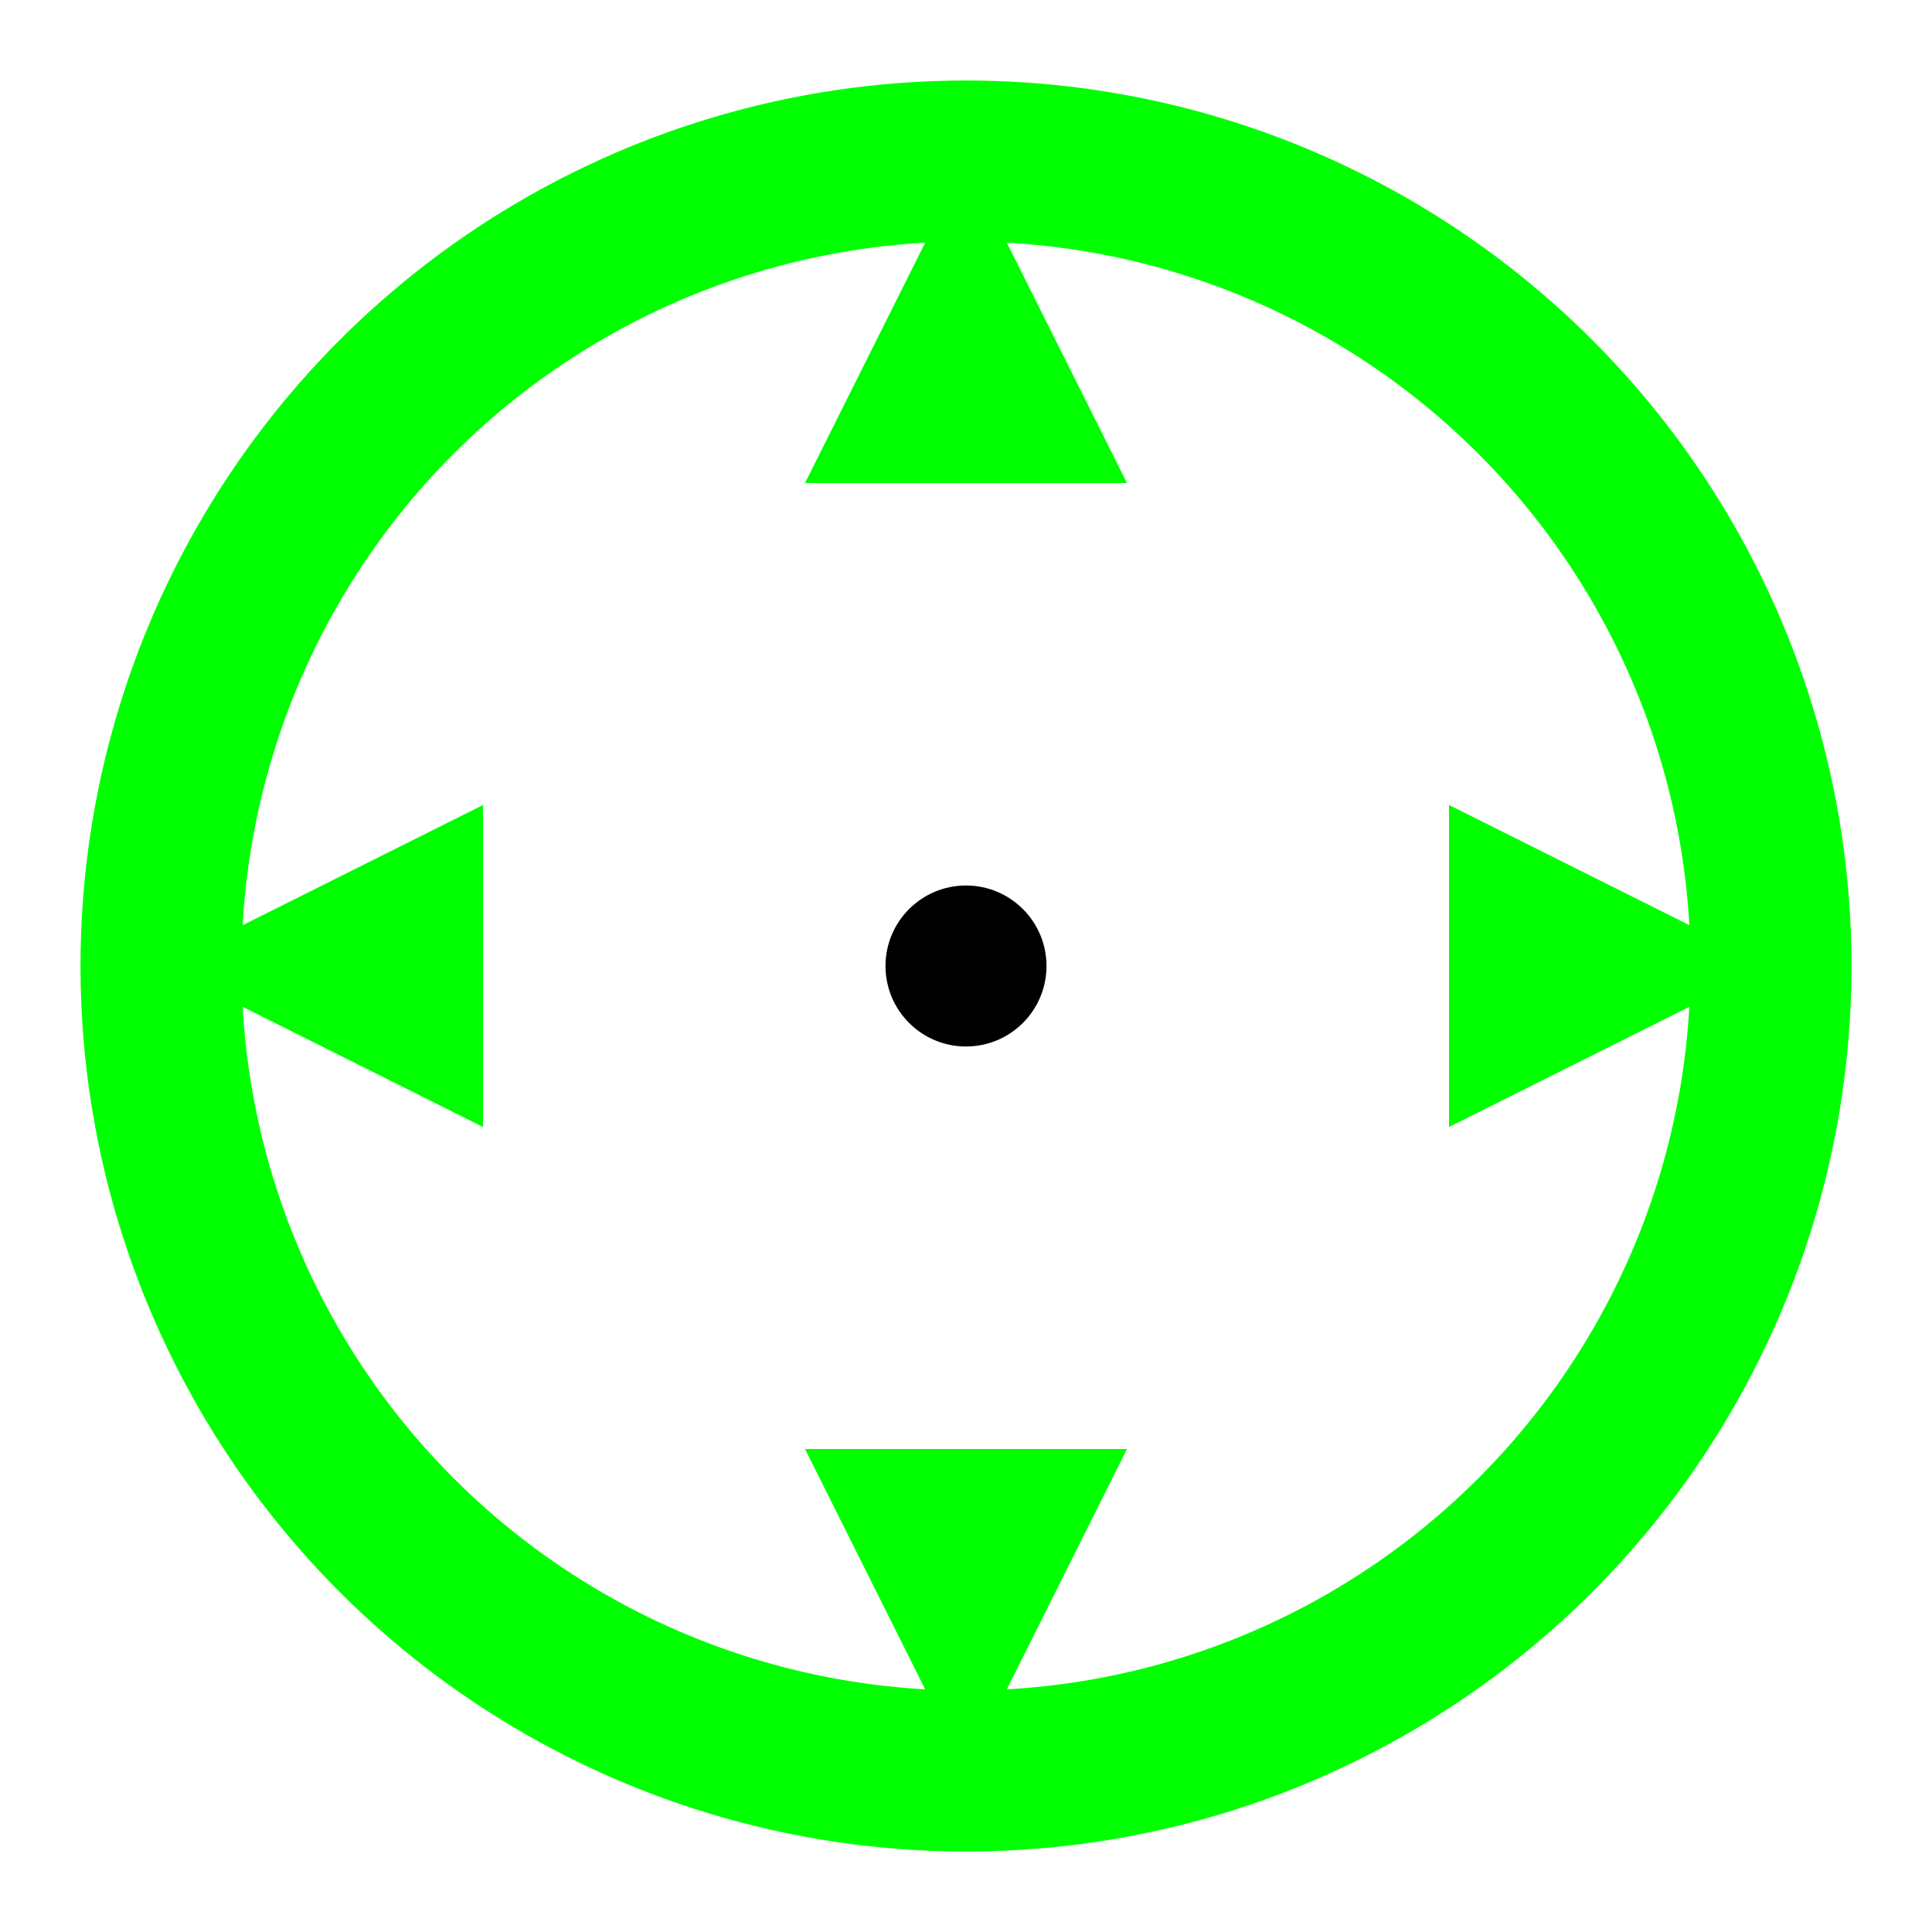 <svg width="12" height="12" viewBox="0 0 12 12" xmlns="http://www.w3.org/2000/svg">
  <!-- Move cursor -->
  <circle cx="6" cy="6" r="5" fill="none" stroke="#00ff00" stroke-width="1"/>
  <!-- Arrows -->
  <path d="M6 1 L5 3 L7 3 Z" fill="#00ff00"/>
  <path d="M6 11 L5 9 L7 9 Z" fill="#00ff00"/>
  <path d="M1 6 L3 5 L3 7 Z" fill="#00ff00"/>
  <path d="M11 6 L9 5 L9 7 Z" fill="#00ff00"/>
  <!-- Center dot -->
  <circle cx="6" cy="6" r="0.5" fill="#000000"/>
</svg> 